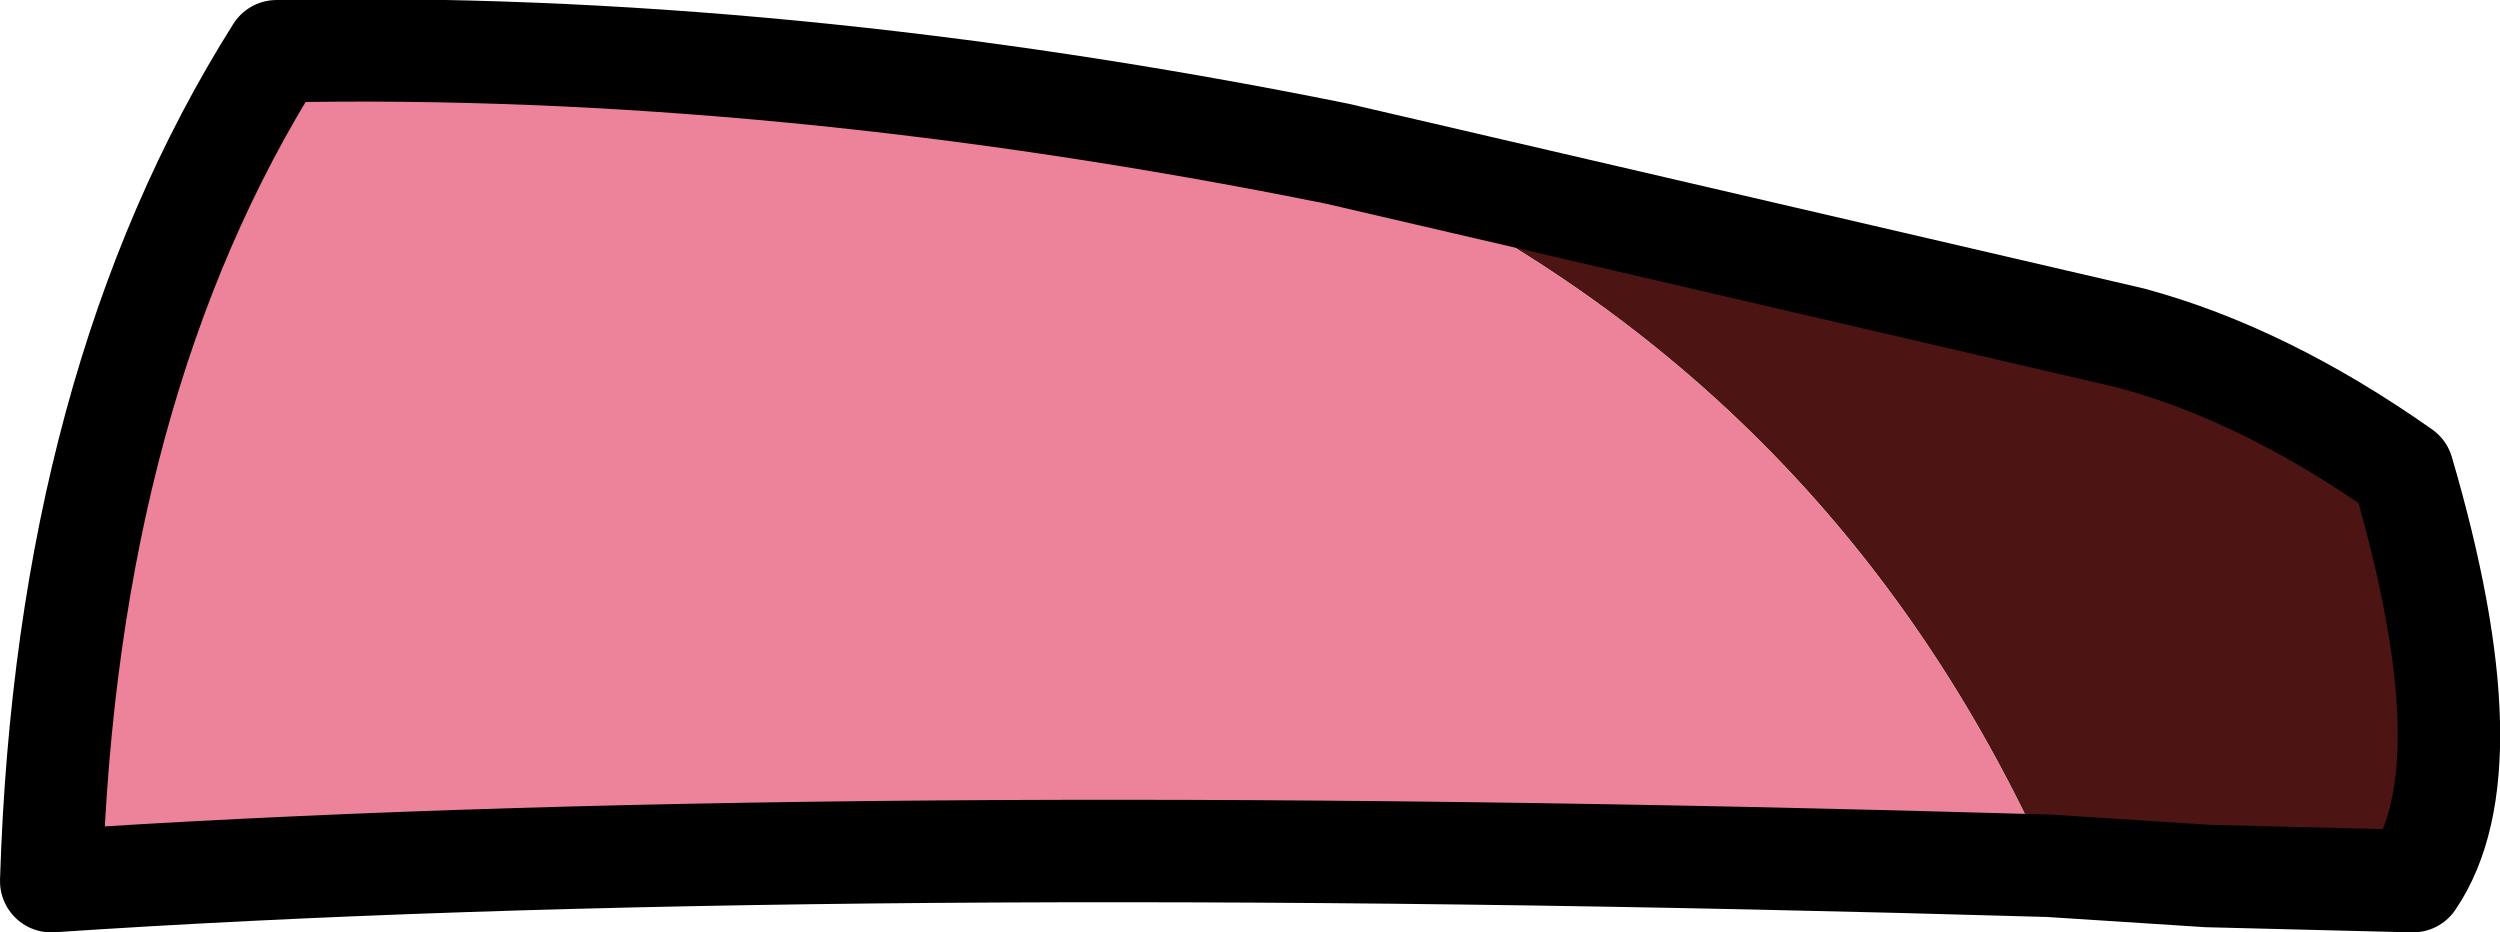 <?xml version="1.0" encoding="UTF-8" standalone="no"?>
<svg xmlns:xlink="http://www.w3.org/1999/xlink" height="9.1px" width="24.4px" xmlns="http://www.w3.org/2000/svg">
  <g transform="matrix(1.0, 0.0, 0.0, 1.0, 14.1, 5.65)">
    <path d="M-1.05 -4.15 L6.7 -2.35 Q8.0 -2.0 9.35 -1.05 10.2 1.85 9.45 2.95 L7.45 2.9 5.9 2.8 Q3.75 -2.0 -1.05 -4.15" fill="#4d1414" fill-rule="evenodd" stroke="none"/>
    <path d="M5.9 2.8 Q-6.15 2.45 -13.6 2.95 -13.45 -1.9 -11.4 -5.15 -6.5 -5.25 -1.05 -4.15 3.75 -2.0 5.9 2.8" fill="#ec839a" fill-rule="evenodd" stroke="none"/>
    <path d="M-1.05 -4.15 L6.7 -2.35 Q8.0 -2.0 9.35 -1.05 10.2 1.85 9.45 2.95 L7.45 2.9 5.9 2.8 Q-6.15 2.45 -13.6 2.95 -13.45 -1.9 -11.4 -5.15 -6.5 -5.25 -1.05 -4.15 Z" fill="none" stroke="#000000" stroke-linecap="round" stroke-linejoin="round" stroke-width="1.0"/>
  </g>
</svg>
